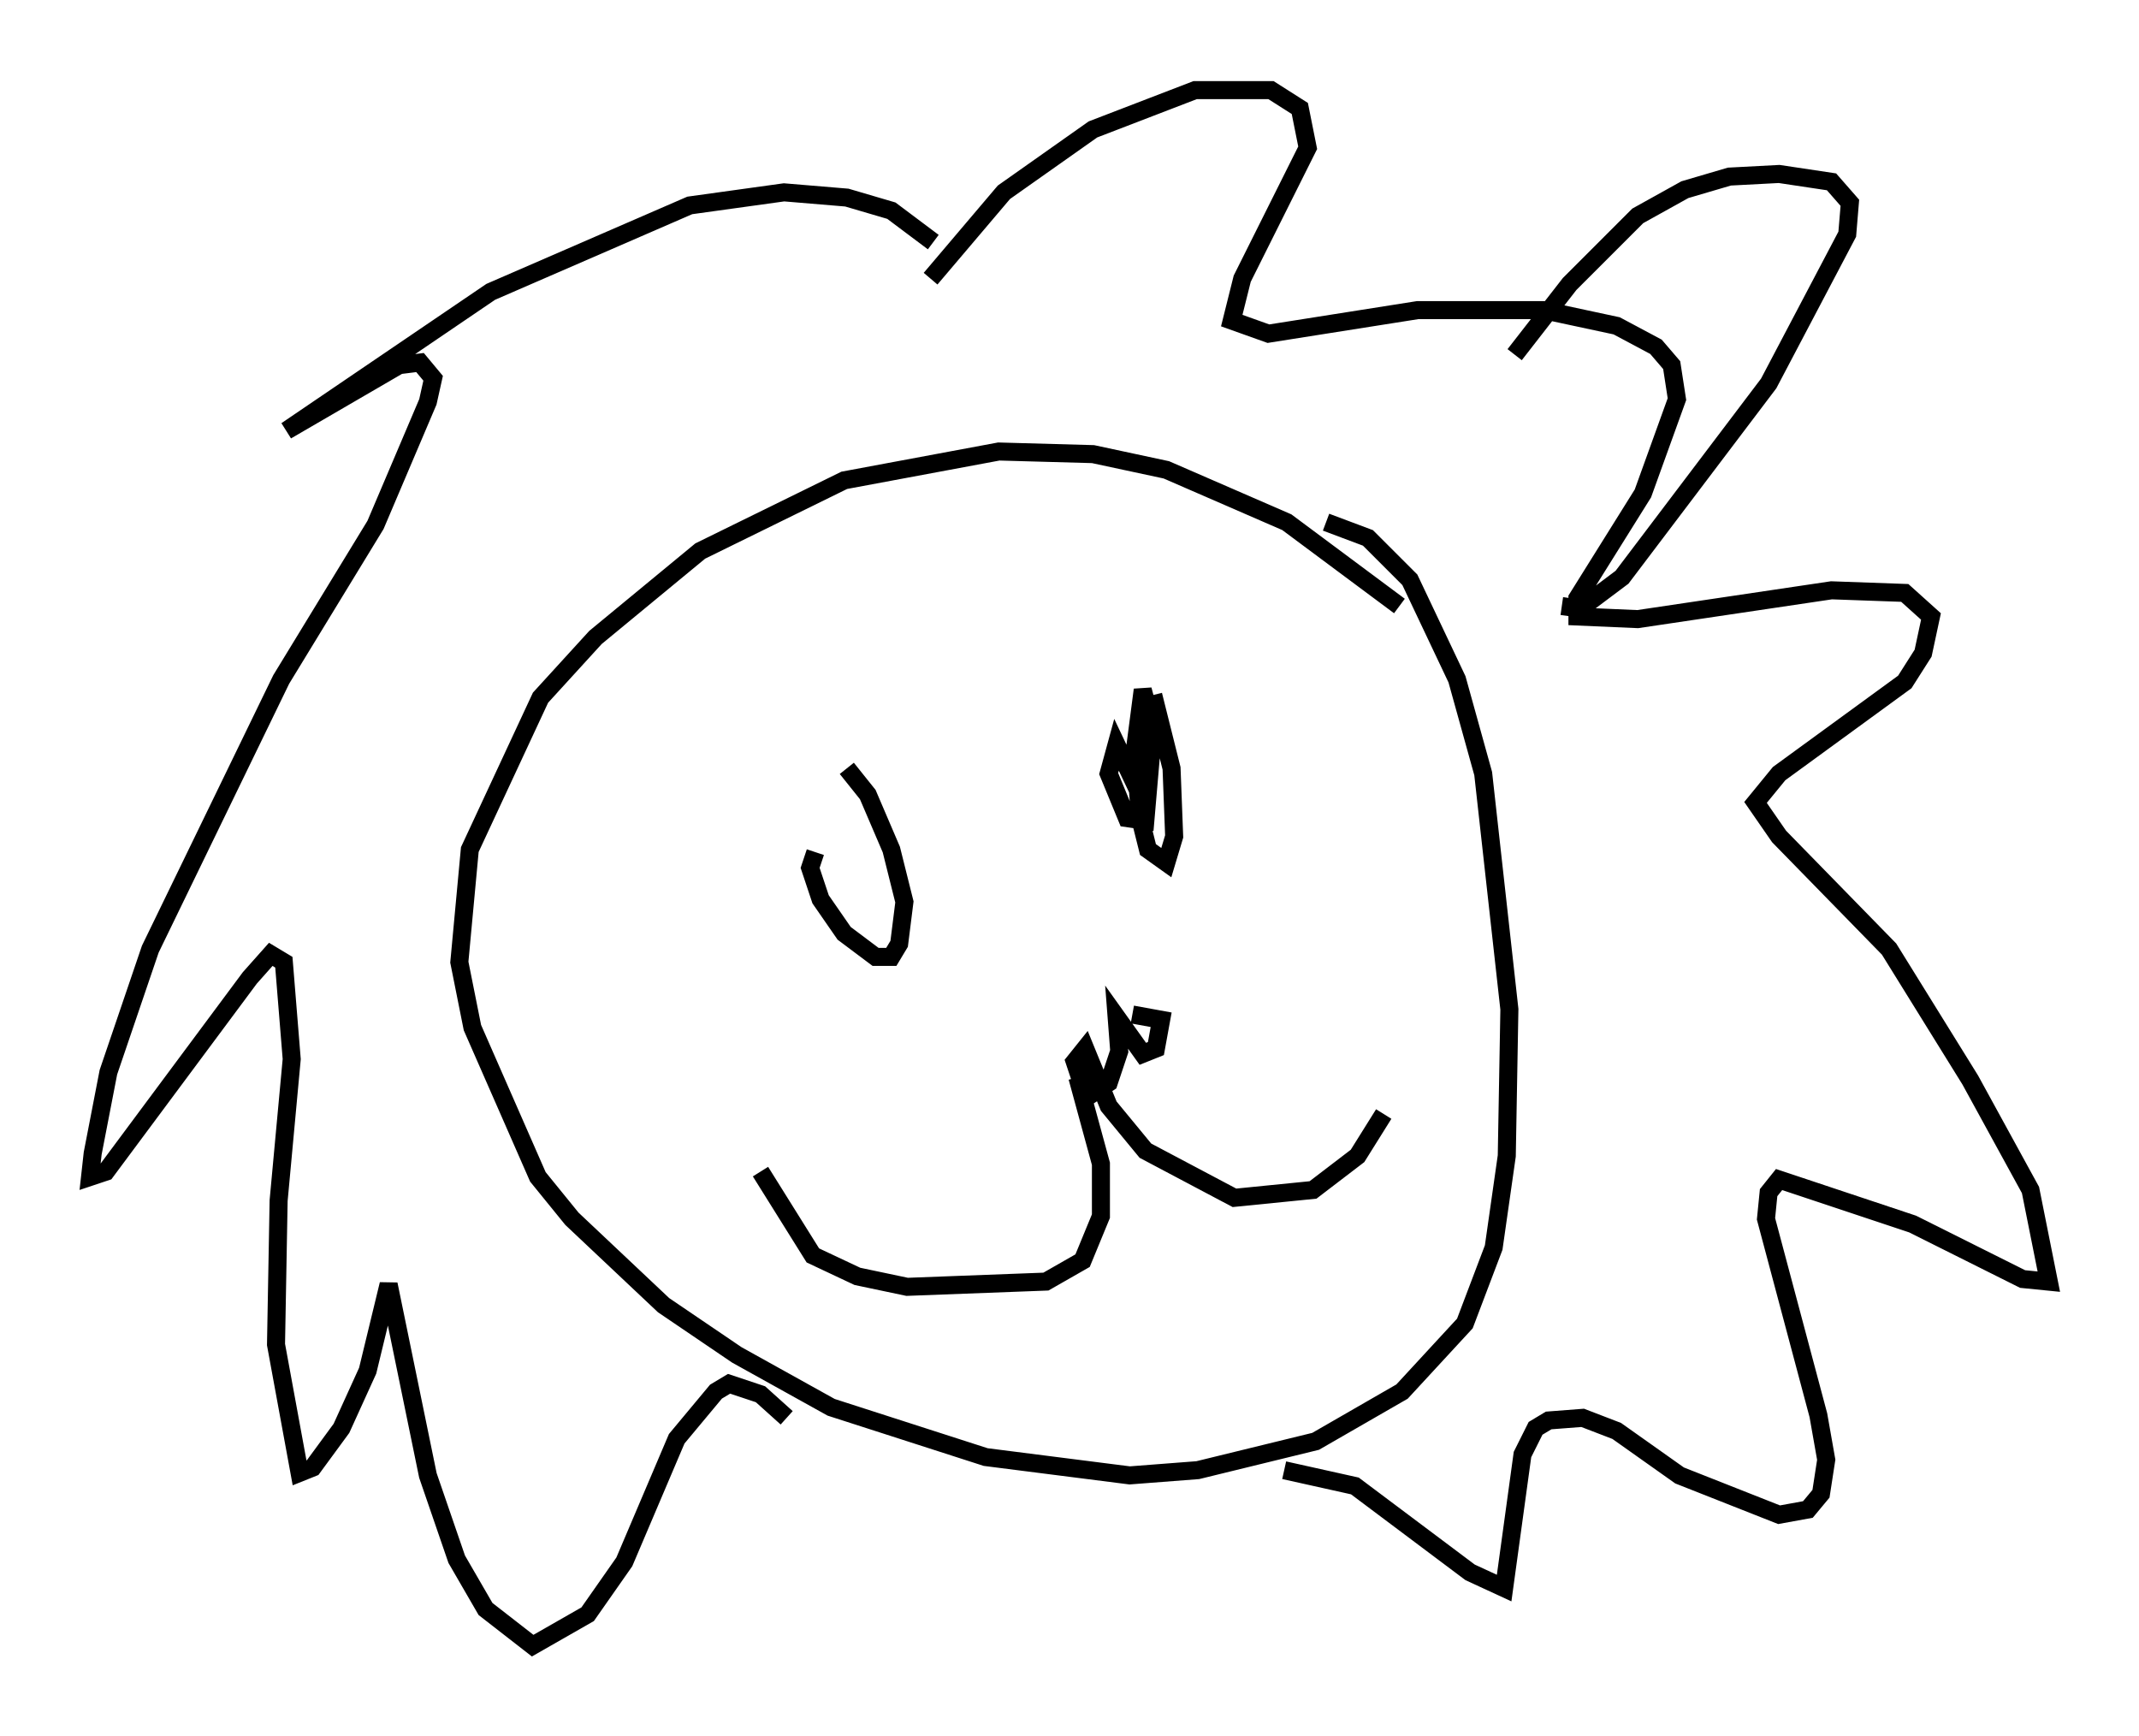 <?xml version="1.0" encoding="utf-8" ?>
<svg baseProfile="full" height="96.279" version="1.1" width="118.648" xmlns="http://www.w3.org/2000/svg" xmlns:ev="http://www.w3.org/2001/xml-events" xmlns:xlink="http://www.w3.org/1999/xlink"><defs /><rect fill="white" height="96.279" width="118.648" x="0" y="0" /><path d="M61.067, 56.855 m1.743, -0.581 l1.598, 0.291 -0.291, 1.598 l-0.726, 0.291 -1.453, -2.034 l0.145, 1.888 -0.581, 1.743 l-0.872, 0.581 -0.726, -0.872 l-0.291, -0.872 0.581, -0.726 l1.307, 3.196 2.034, 2.469 l4.939, 2.615 4.358, -0.436 l2.469, -1.888 1.453, -2.324 m-16.994, -2.034 l1.307, 4.793 0.0, 2.905 l-1.017, 2.469 -2.034, 1.162 l-7.698, 0.291 -2.76, -0.581 l-2.469, -1.162 -2.905, -4.648 m35.441, -31.374 l-6.246, -4.648 -6.682, -2.905 l-4.067, -0.872 -5.229, -0.145 l-8.57, 1.598 -7.989, 3.922 l-5.81, 4.793 -3.05, 3.341 l-3.922, 8.425 -0.581, 6.246 l0.726, 3.631 3.631, 8.279 l1.888, 2.324 5.084, 4.793 l4.067, 2.76 5.229, 2.905 l8.57, 2.76 7.989, 1.017 l3.777, -0.291 6.536, -1.598 l4.793, -2.76 3.486, -3.777 l1.598, -4.212 0.726, -5.084 l0.145, -8.134 -1.453, -13.073 l-1.453, -5.229 -2.615, -5.52 l-2.324, -2.324 -2.324, -0.872 m-9.587, 9.587 l1.017, 4.067 0.145, 3.777 l-0.436, 1.453 -1.017, -0.726 l-0.436, -1.743 -0.291, -3.777 l0.436, -3.341 0.581, 2.179 l-0.436, 5.084 -1.017, -0.145 l-1.017, -2.469 0.436, -1.598 l1.307, 2.76 m-16.268, -1.453 l1.162, 1.453 1.307, 3.05 l0.726, 2.905 -0.291, 2.324 l-0.436, 0.726 -0.872, 0.0 l-1.743, -1.307 -1.307, -1.888 l-0.581, -1.743 0.291, -0.872 m6.391, -31.81 l4.067, -4.793 4.939, -3.486 l5.665, -2.179 4.212, 0.0 l1.598, 1.017 0.436, 2.179 l-3.631, 7.263 -0.581, 2.324 l2.034, 0.726 8.279, -1.307 l6.972, 0.0 4.067, 0.872 l2.179, 1.162 0.872, 1.017 l0.291, 1.888 -1.888, 5.229 l-3.631, 5.81 0.0, 1.017 l3.341, 0.145 10.749, -1.598 l4.067, 0.145 1.453, 1.307 l-0.436, 2.034 -1.017, 1.598 l-6.972, 5.084 -1.307, 1.598 l1.307, 1.888 6.101, 6.246 l4.503, 7.263 3.341, 6.101 l1.017, 5.084 -1.453, -0.145 l-6.101, -3.05 -7.408, -2.469 l-0.581, 0.726 -0.145, 1.453 l2.905, 10.894 0.436, 2.469 l-0.291, 1.888 -0.726, 0.872 l-1.598, 0.291 -5.52, -2.179 l-3.486, -2.469 -1.888, -0.726 l-1.888, 0.145 -0.726, 0.436 l-0.726, 1.453 -1.017, 7.408 l-1.888, -0.872 -6.391, -4.793 l-3.922, -0.872 m-19.464, -68.123 l-2.324, -1.743 -2.469, -0.726 l-3.486, -0.291 -5.229, 0.726 l-11.039, 4.793 -11.33, 7.698 l6.246, -3.631 1.162, -0.145 l0.726, 0.872 -0.291, 1.307 l-2.905, 6.827 -5.229, 8.57 l-7.263, 14.961 -2.324, 6.827 l-0.872, 4.503 -0.145, 1.307 l0.872, -0.291 7.989, -10.749 l1.162, -1.307 0.726, 0.436 l0.436, 5.374 -0.726, 7.844 l-0.145, 7.989 1.307, 7.117 l0.726, -0.291 1.598, -2.179 l1.453, -3.196 1.162, -4.793 l2.179, 10.603 1.598, 4.648 l1.598, 2.76 2.615, 2.034 l3.05, -1.743 2.034, -2.905 l2.905, -6.827 2.179, -2.615 l0.726, -0.436 1.743, 0.581 l1.453, 1.307 m40.38, -58.972 l3.05, -3.922 3.777, -3.777 l2.615, -1.453 2.469, -0.726 l2.76, -0.145 2.905, 0.436 l1.017, 1.162 -0.145, 1.743 l-4.358, 8.279 -8.134, 10.749 l-2.324, 1.743 -1.017, -0.145 " fill="none" stroke="black" stroke-width="1" /></svg>